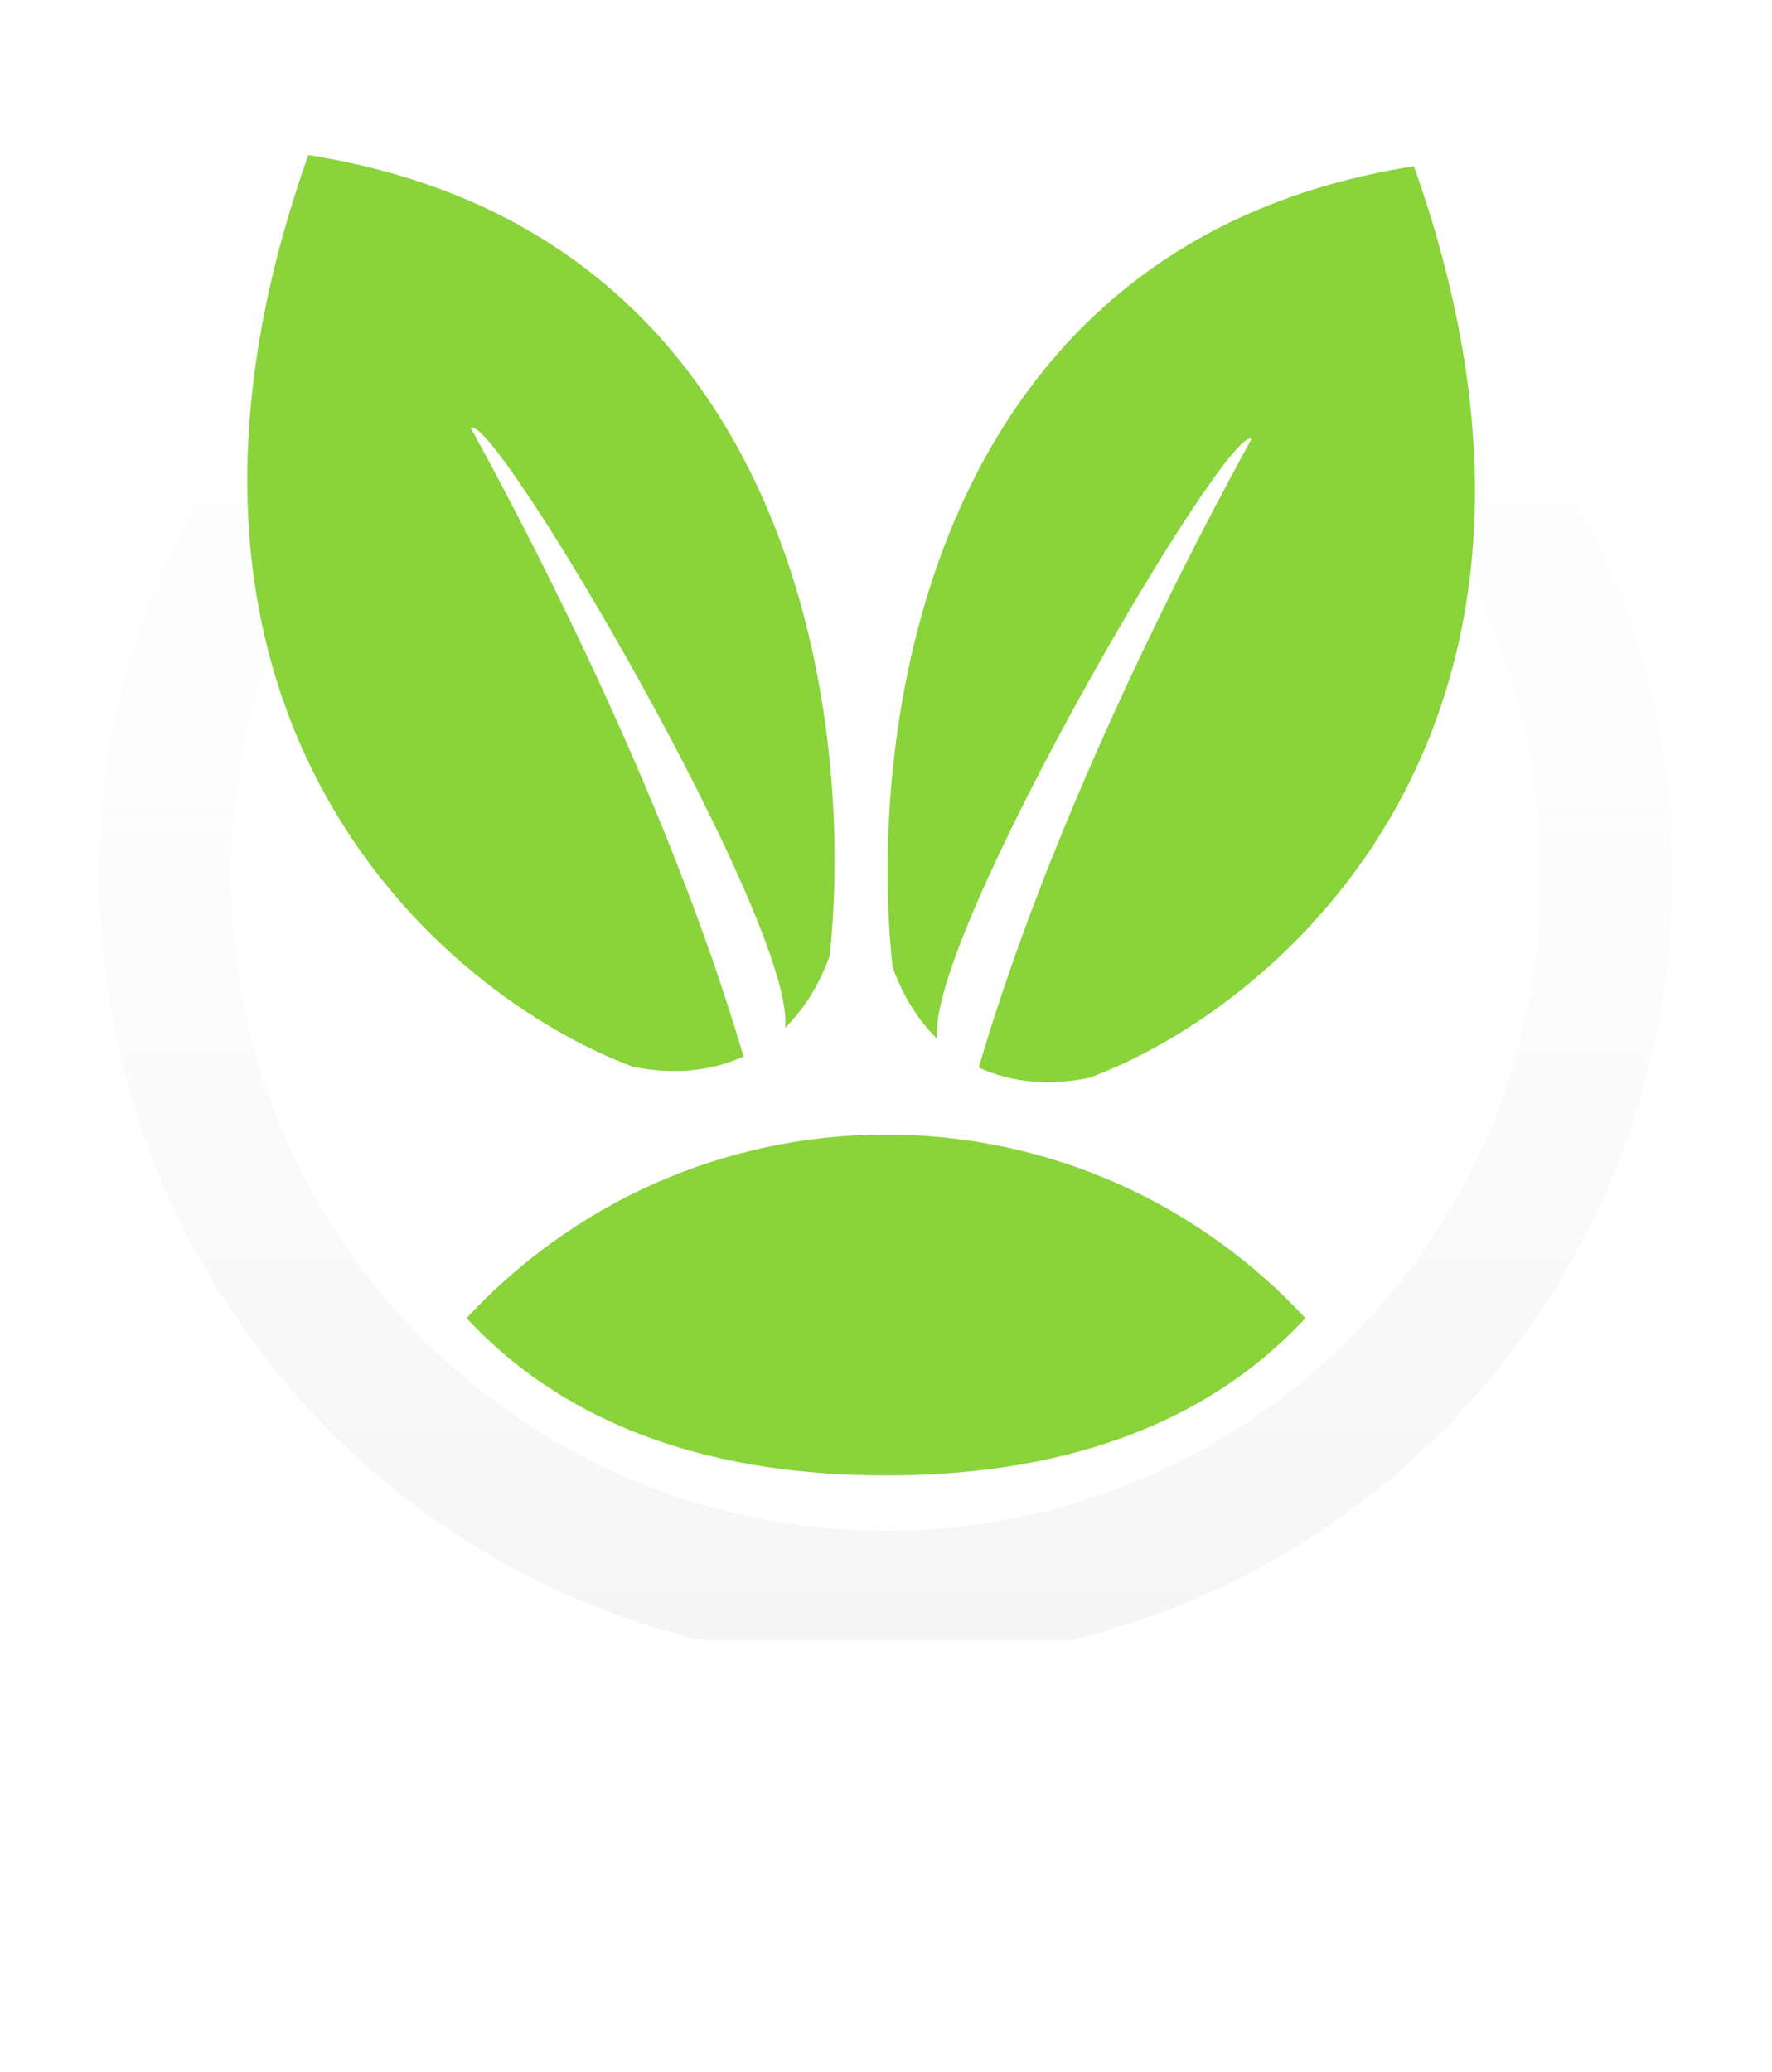 <svg width="160" height="187" viewBox="0 0 160 187" fill="none" xmlns="http://www.w3.org/2000/svg">
<g filter="url(#filter0_d_8_33)">
<circle cx="80" cy="71" r="59.167" fill="white"/>
<g filter="url(#filter1_i_8_33)">
<path fill-rule="evenodd" clip-rule="evenodd" d="M80 142C119.212 142 151 110.212 151 71C151 31.788 119.212 0 80 0C40.788 0 9 31.788 9 71C9 110.212 40.788 142 80 142ZM80 130.167C112.677 130.167 139.167 103.677 139.167 71C139.167 38.323 112.677 11.833 80 11.833C47.323 11.833 20.833 38.323 20.833 71C20.833 103.677 47.323 130.167 80 130.167Z" fill="url(#paint0_linear_8_33)"/>
</g>
<g filter="url(#filter2_ii_8_33)">
<path fill-rule="evenodd" clip-rule="evenodd" d="M60.163 94.286C42.928 87.877 12.933 62.448 30.837 12C74.826 18.921 80.228 62.756 77.913 84.288C76.928 86.986 75.552 89.136 73.882 90.764C74.999 81.819 47.673 35.165 45.5 36.609C50.118 45.011 63.174 69.575 70.134 93.353C67.186 94.717 63.758 95.002 60.163 94.286Z" fill="#89D33B"/>
</g>
<g filter="url(#filter3_ii_8_33)">
<path fill-rule="evenodd" clip-rule="evenodd" d="M100.343 94.286C117.578 87.877 147.573 62.448 129.669 12C85.68 18.921 80.278 62.756 82.593 84.288C83.578 86.986 84.954 89.136 86.624 90.764C85.507 81.818 112.833 35.165 115.006 36.609C110.388 45.011 97.332 69.575 90.372 93.353C93.32 94.717 96.748 95.002 100.343 94.286Z" fill="#89D33B"/>
</g>
<g filter="url(#filter4_ii_8_33)">
<path d="M42.133 115.967C51.583 105.774 65.051 99.4 80 99.4C94.949 99.4 108.417 105.774 117.867 115.967C108.417 126.16 94.949 130.167 80 130.167C65.051 130.167 51.583 126.16 42.133 115.967Z" fill="#89D33B"/>
</g>
</g>
<g filter="url(#filter5_d_8_33)">
<rect x="9" y="144" width="142" height="35" rx="15" fill="white"/>
</g>
<defs>
<filter id="filter0_d_8_33" x="5" y="0" width="150" height="150" filterUnits="userSpaceOnUse" color-interpolation-filters="sRGB">
<feFlood flood-opacity="0" result="BackgroundImageFix"/>
<feColorMatrix in="SourceAlpha" type="matrix" values="0 0 0 0 0 0 0 0 0 0 0 0 0 0 0 0 0 0 127 0" result="hardAlpha"/>
<feOffset dy="4"/>
<feGaussianBlur stdDeviation="2"/>
<feComposite in2="hardAlpha" operator="out"/>
<feColorMatrix type="matrix" values="0 0 0 0 0 0 0 0 0 0 0 0 0 0 0 0 0 0 0.25 0"/>
<feBlend mode="normal" in2="BackgroundImageFix" result="effect1_dropShadow_8_33"/>
<feBlend mode="normal" in="SourceGraphic" in2="effect1_dropShadow_8_33" result="shape"/>
</filter>
<filter id="filter1_i_8_33" x="9" y="0" width="142" height="146" filterUnits="userSpaceOnUse" color-interpolation-filters="sRGB">
<feFlood flood-opacity="0" result="BackgroundImageFix"/>
<feBlend mode="normal" in="SourceGraphic" in2="BackgroundImageFix" result="shape"/>
<feColorMatrix in="SourceAlpha" type="matrix" values="0 0 0 0 0 0 0 0 0 0 0 0 0 0 0 0 0 0 127 0" result="hardAlpha"/>
<feOffset dy="4"/>
<feGaussianBlur stdDeviation="4"/>
<feComposite in2="hardAlpha" operator="arithmetic" k2="-1" k3="1"/>
<feColorMatrix type="matrix" values="0 0 0 0 1 0 0 0 0 1 0 0 0 0 1 0 0 0 1 0"/>
<feBlend mode="normal" in2="shape" result="effect1_innerShadow_8_33"/>
</filter>
<filter id="filter2_ii_8_33" x="21.328" y="8" width="59.031" height="90.667" filterUnits="userSpaceOnUse" color-interpolation-filters="sRGB">
<feFlood flood-opacity="0" result="BackgroundImageFix"/>
<feBlend mode="normal" in="SourceGraphic" in2="BackgroundImageFix" result="shape"/>
<feColorMatrix in="SourceAlpha" type="matrix" values="0 0 0 0 0 0 0 0 0 0 0 0 0 0 0 0 0 0 127 0" result="hardAlpha"/>
<feOffset dx="2" dy="9"/>
<feGaussianBlur stdDeviation="2"/>
<feComposite in2="hardAlpha" operator="arithmetic" k2="-1" k3="1"/>
<feColorMatrix type="matrix" values="0 0 0 0 0.647 0 0 0 0 0.918 0 0 0 0 0.075 0 0 0 1 0"/>
<feBlend mode="normal" in2="shape" result="effect1_innerShadow_8_33"/>
<feColorMatrix in="SourceAlpha" type="matrix" values="0 0 0 0 0 0 0 0 0 0 0 0 0 0 0 0 0 0 127 0" result="hardAlpha"/>
<feOffset dx="-5" dy="-11"/>
<feGaussianBlur stdDeviation="2"/>
<feComposite in2="hardAlpha" operator="arithmetic" k2="-1" k3="1"/>
<feColorMatrix type="matrix" values="0 0 0 0 0.383 0 0 0 0 0.667 0 0 0 0 0.067 0 0 0 1 0"/>
<feBlend mode="normal" in2="effect1_innerShadow_8_33" result="effect2_innerShadow_8_33"/>
</filter>
<filter id="filter3_ii_8_33" x="78.146" y="8" width="60.031" height="90.667" filterUnits="userSpaceOnUse" color-interpolation-filters="sRGB">
<feFlood flood-opacity="0" result="BackgroundImageFix"/>
<feBlend mode="normal" in="SourceGraphic" in2="BackgroundImageFix" result="shape"/>
<feColorMatrix in="SourceAlpha" type="matrix" values="0 0 0 0 0 0 0 0 0 0 0 0 0 0 0 0 0 0 127 0" result="hardAlpha"/>
<feOffset dx="-5" dy="9"/>
<feGaussianBlur stdDeviation="2"/>
<feComposite in2="hardAlpha" operator="arithmetic" k2="-1" k3="1"/>
<feColorMatrix type="matrix" values="0 0 0 0 0.647 0 0 0 0 0.918 0 0 0 0 0.075 0 0 0 1 0"/>
<feBlend mode="normal" in2="shape" result="effect1_innerShadow_8_33"/>
<feColorMatrix in="SourceAlpha" type="matrix" values="0 0 0 0 0 0 0 0 0 0 0 0 0 0 0 0 0 0 127 0" result="hardAlpha"/>
<feOffset dx="3" dy="-10"/>
<feGaussianBlur stdDeviation="2"/>
<feComposite in2="hardAlpha" operator="arithmetic" k2="-1" k3="1"/>
<feColorMatrix type="matrix" values="0 0 0 0 0.383 0 0 0 0 0.667 0 0 0 0 0.067 0 0 0 1 0"/>
<feBlend mode="normal" in2="effect1_innerShadow_8_33" result="effect2_innerShadow_8_33"/>
</filter>
<filter id="filter4_ii_8_33" x="42.133" y="95.4" width="75.733" height="38.767" filterUnits="userSpaceOnUse" color-interpolation-filters="sRGB">
<feFlood flood-opacity="0" result="BackgroundImageFix"/>
<feBlend mode="normal" in="SourceGraphic" in2="BackgroundImageFix" result="shape"/>
<feColorMatrix in="SourceAlpha" type="matrix" values="0 0 0 0 0 0 0 0 0 0 0 0 0 0 0 0 0 0 127 0" result="hardAlpha"/>
<feOffset dy="5"/>
<feGaussianBlur stdDeviation="2"/>
<feComposite in2="hardAlpha" operator="arithmetic" k2="-1" k3="1"/>
<feColorMatrix type="matrix" values="0 0 0 0 0.647 0 0 0 0 0.918 0 0 0 0 0.075 0 0 0 1 0"/>
<feBlend mode="normal" in2="shape" result="effect1_innerShadow_8_33"/>
<feColorMatrix in="SourceAlpha" type="matrix" values="0 0 0 0 0 0 0 0 0 0 0 0 0 0 0 0 0 0 127 0" result="hardAlpha"/>
<feOffset dy="-6"/>
<feGaussianBlur stdDeviation="2"/>
<feComposite in2="hardAlpha" operator="arithmetic" k2="-1" k3="1"/>
<feColorMatrix type="matrix" values="0 0 0 0 0.383 0 0 0 0 0.667 0 0 0 0 0.067 0 0 0 1 0"/>
<feBlend mode="normal" in2="effect1_innerShadow_8_33" result="effect2_innerShadow_8_33"/>
</filter>
<filter id="filter5_d_8_33" x="5" y="144" width="150" height="43" filterUnits="userSpaceOnUse" color-interpolation-filters="sRGB">
<feFlood flood-opacity="0" result="BackgroundImageFix"/>
<feColorMatrix in="SourceAlpha" type="matrix" values="0 0 0 0 0 0 0 0 0 0 0 0 0 0 0 0 0 0 127 0" result="hardAlpha"/>
<feOffset dy="4"/>
<feGaussianBlur stdDeviation="2"/>
<feComposite in2="hardAlpha" operator="out"/>
<feColorMatrix type="matrix" values="0 0 0 0 0 0 0 0 0 0 0 0 0 0 0 0 0 0 0.25 0"/>
<feBlend mode="normal" in2="BackgroundImageFix" result="effect1_dropShadow_8_33"/>
<feBlend mode="normal" in="SourceGraphic" in2="effect1_dropShadow_8_33" result="shape"/>
</filter>
<linearGradient id="paint0_linear_8_33" x1="80" y1="142" x2="80" y2="0" gradientUnits="userSpaceOnUse">
<stop stop-color="#F5F5F5"/>
<stop offset="1" stop-color="#FAFDFF" stop-opacity="0"/>
</linearGradient>
</defs>
</svg>
